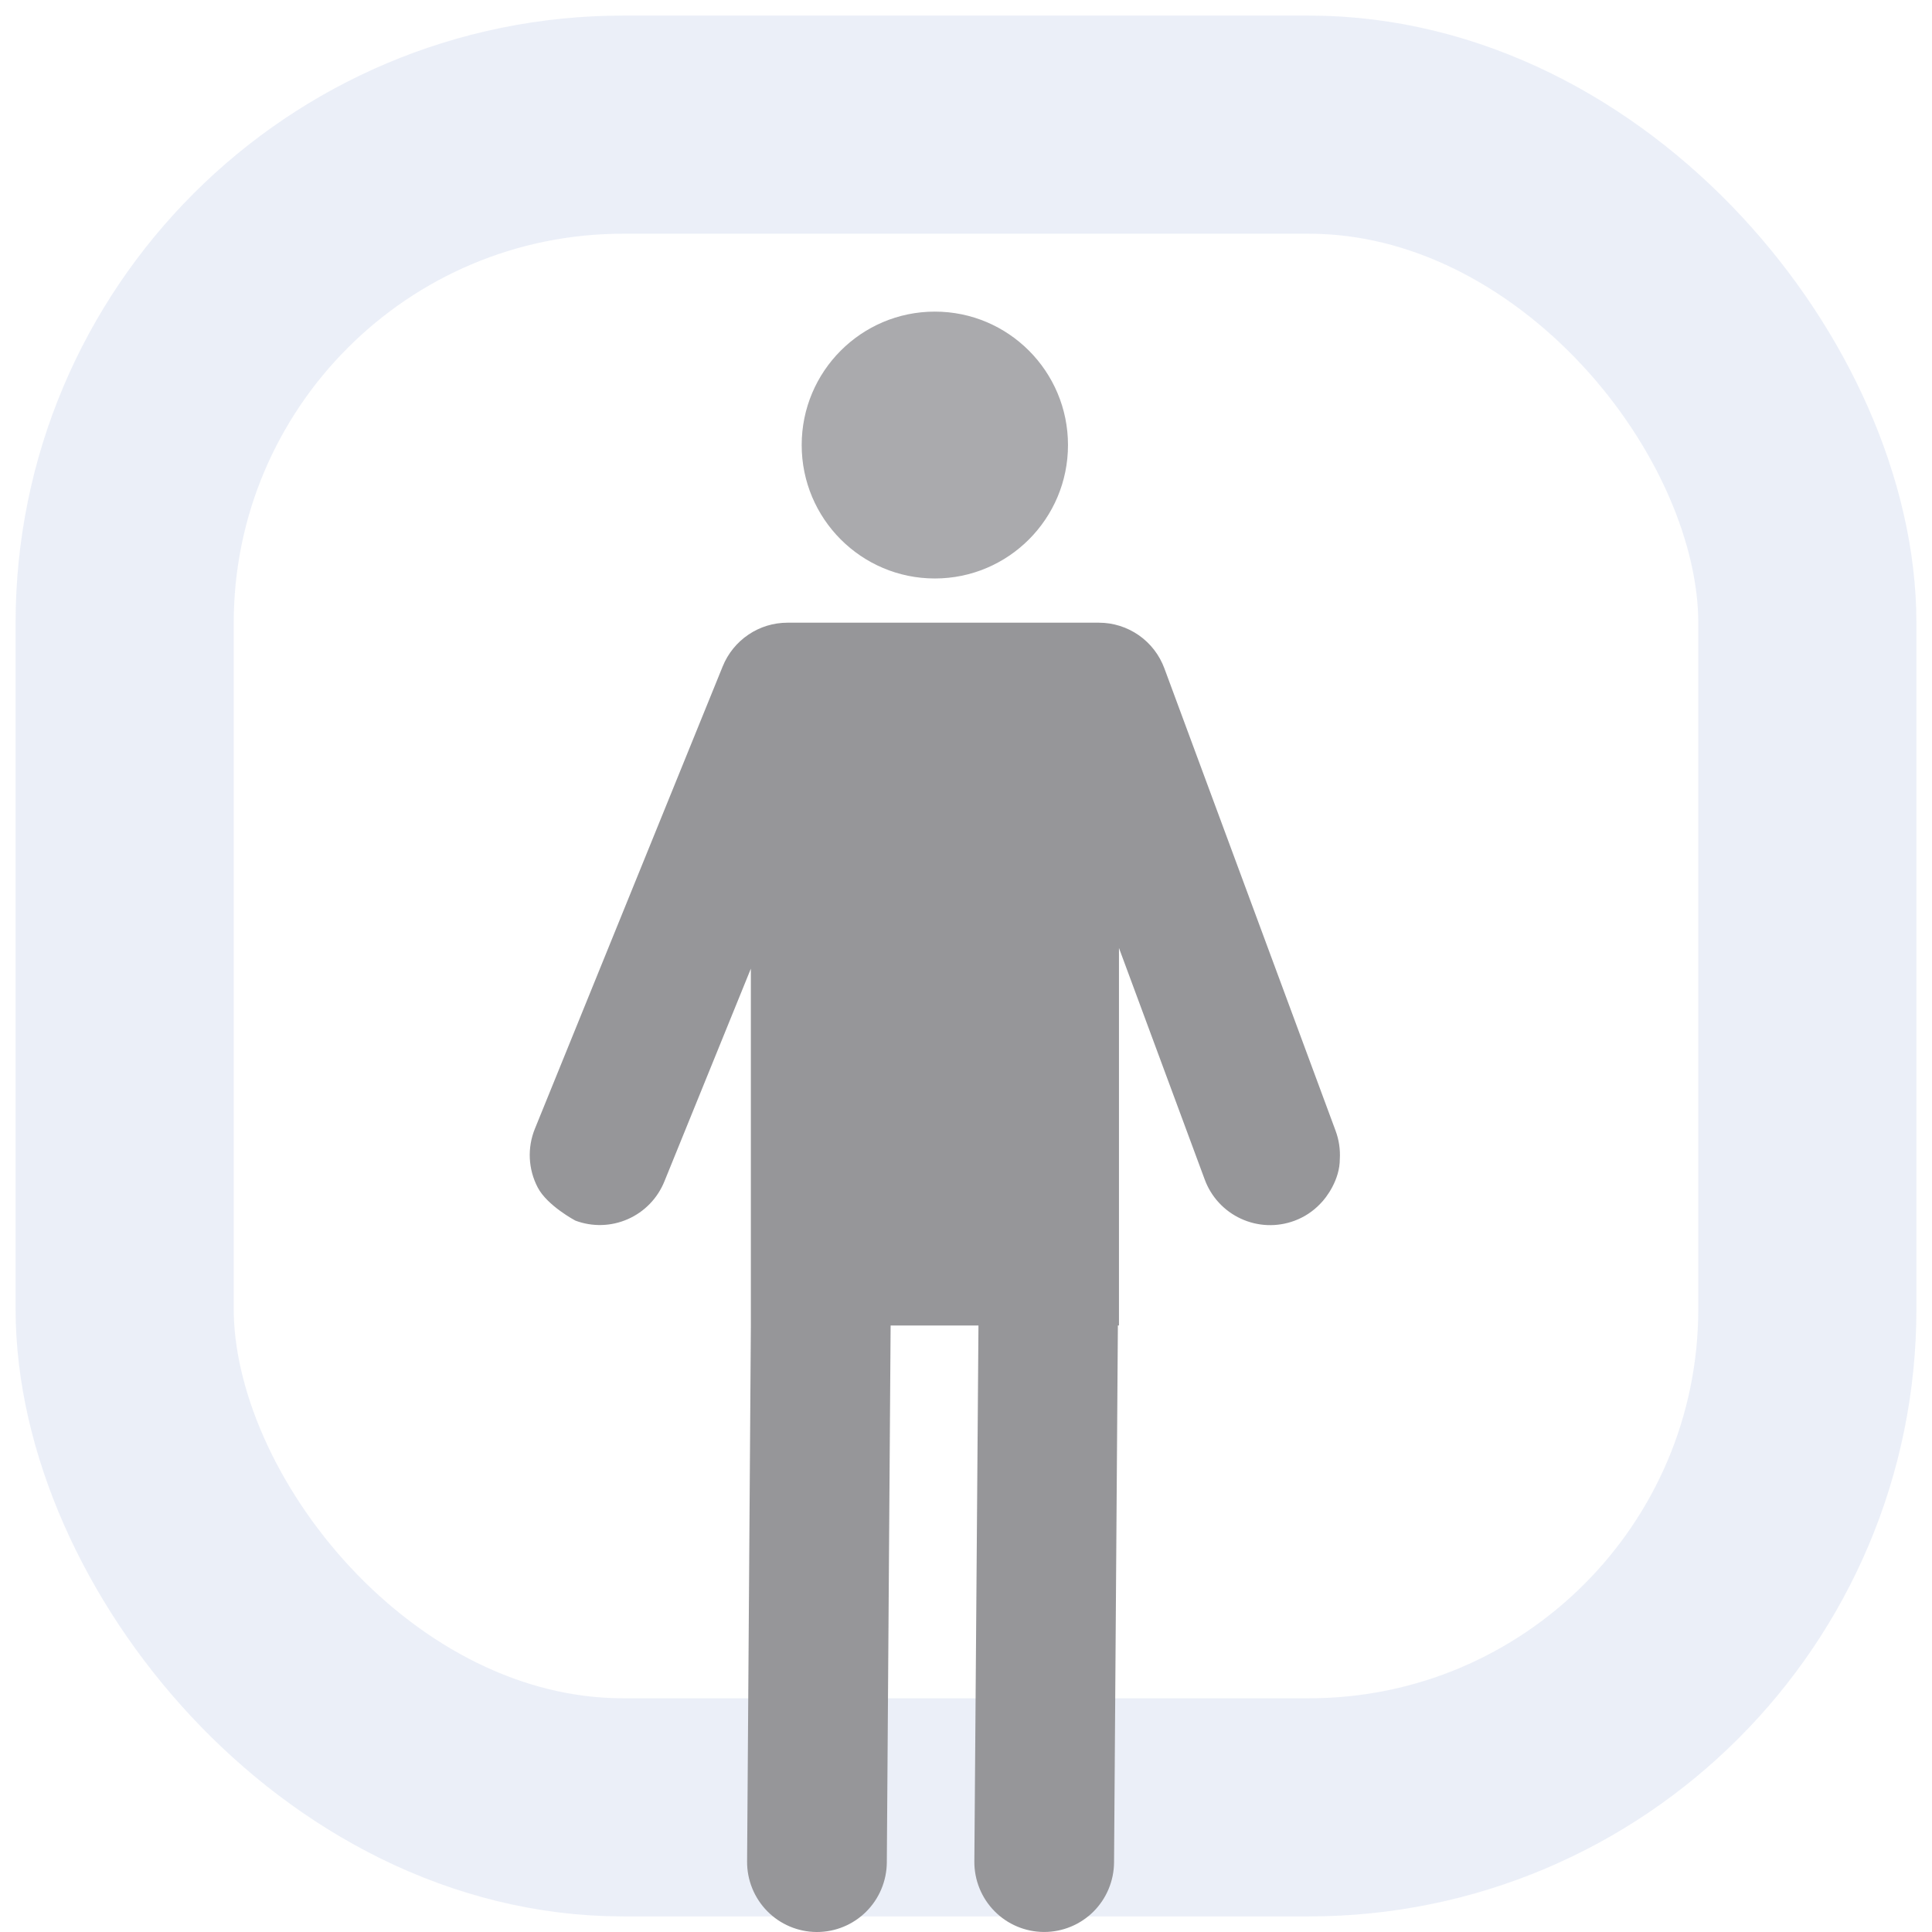 <svg width="62" height="62" viewBox="0 0 62 62" fill="none" xmlns="http://www.w3.org/2000/svg">
<rect x="4" y="4" width="54" height="54" rx="16" stroke="#D9E0F2" stroke-opacity="0.5" stroke-width="7"/>
<path d="M42.86 36.286C42.968 36.577 43.015 36.888 42.996 37.199C42.996 37.85 42.578 38.424 42.369 38.63C42.138 38.873 41.854 39.06 41.54 39.176C40.982 39.383 40.365 39.36 39.824 39.11C39.284 38.862 38.864 38.407 38.659 37.847L35.909 30.422V42.536H35.874L35.751 59.769C35.746 60.362 35.508 60.929 35.089 61.347C34.669 61.764 34.101 61.999 33.51 61.999H33.494C32.899 61.995 32.33 61.754 31.913 61.33C31.496 60.906 31.264 60.333 31.268 59.737L31.4 42.537H28.581L28.459 59.77C28.454 60.363 28.216 60.93 27.796 61.348C27.376 61.766 26.809 62 26.218 62H26.201C25.607 61.996 25.038 61.755 24.621 61.331C24.204 60.907 23.971 60.333 23.975 59.738L24.096 42.538V31.085L21.32 37.916C21.101 38.456 20.68 38.89 20.146 39.124C19.613 39.359 19.01 39.375 18.465 39.171C18.465 39.171 17.563 38.694 17.257 38.109C16.95 37.524 16.916 36.833 17.166 36.221L23.193 21.383C23.361 20.969 23.649 20.615 24.018 20.366C24.388 20.116 24.824 19.983 25.269 19.983H35.267C35.724 19.983 36.17 20.124 36.546 20.386C36.921 20.648 37.207 21.018 37.366 21.448L42.86 36.286Z" fill="#969699"/>
<path d="M34.273 14.282C34.273 16.646 32.36 18.564 30 18.564C27.64 18.564 25.727 16.646 25.727 14.282C25.727 11.917 27.64 10 30 10C32.36 10 34.273 11.917 34.273 14.282" fill="#AAAAAD"/>
</svg>